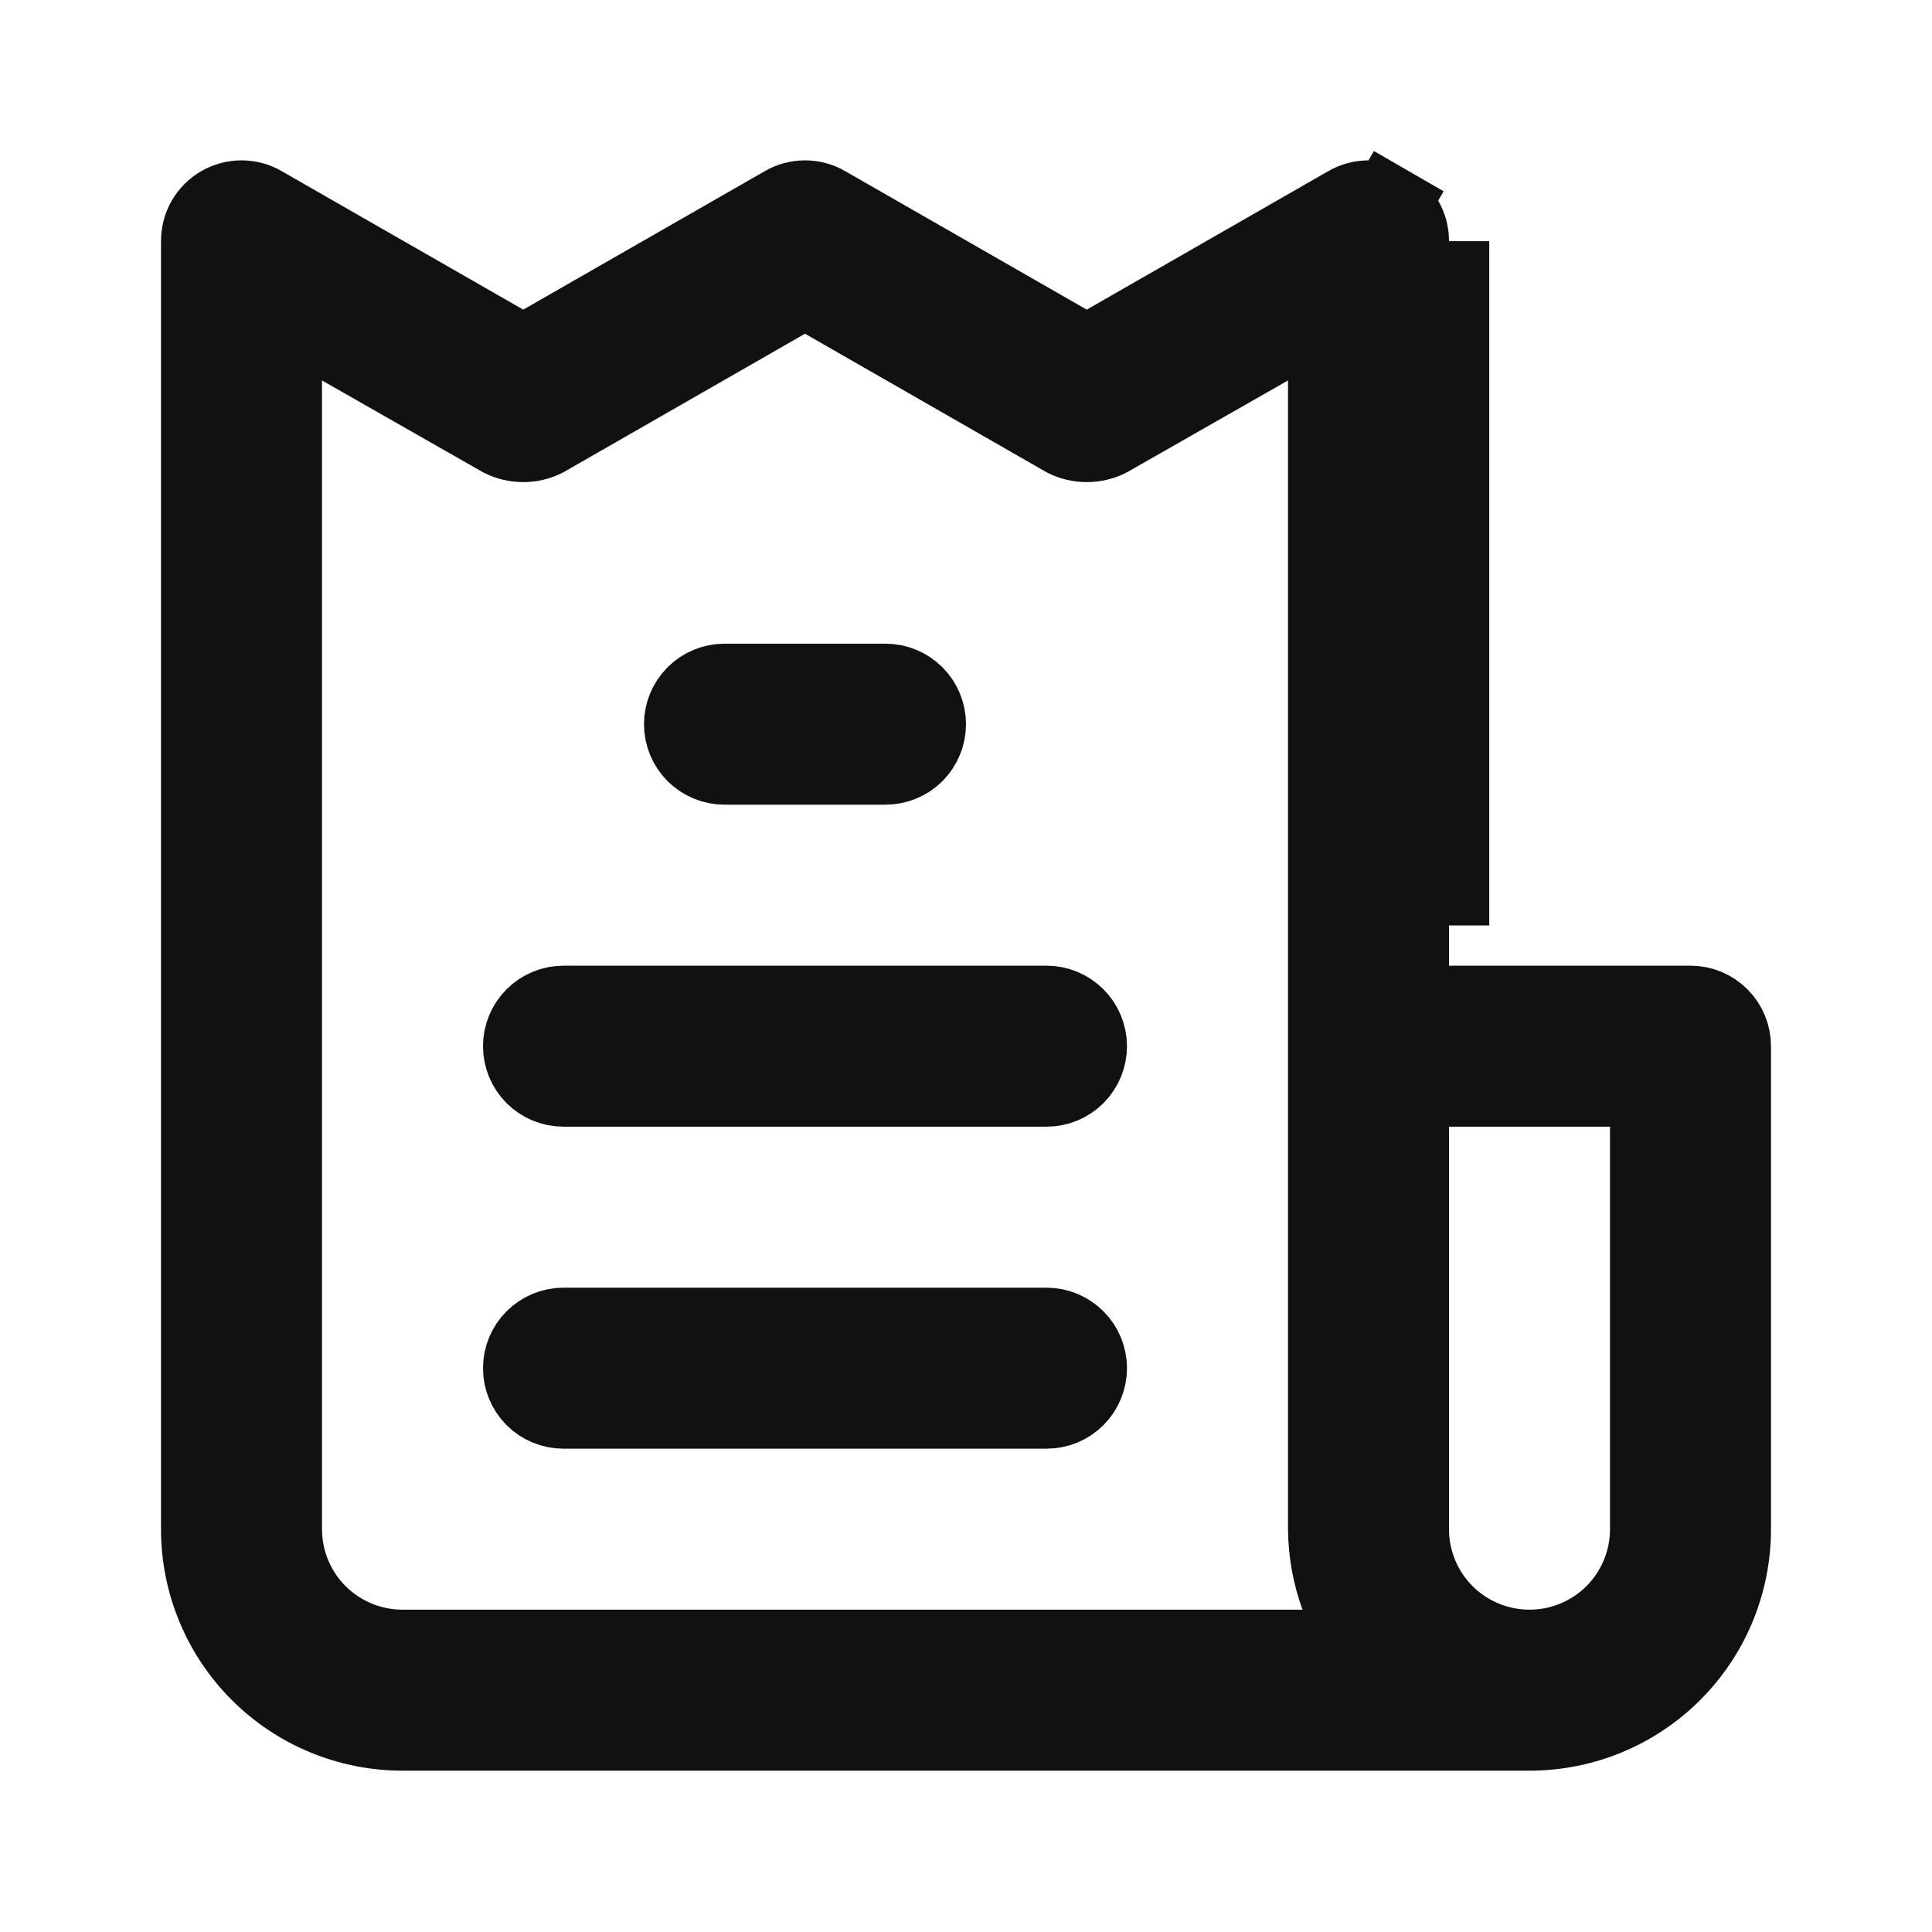 <svg width="24" height="24" viewBox="0 0 24 24" fill="none" xmlns="http://www.w3.org/2000/svg">
<path d="M17.5 11.996V12.496H18H21C21.133 12.496 21.26 12.549 21.354 12.643C21.447 12.736 21.5 12.864 21.5 12.996V18.996C21.5 19.659 21.237 20.295 20.768 20.764C20.299 21.233 19.663 21.496 19 21.496H5C4.337 21.496 3.701 21.233 3.232 20.764C2.763 20.295 2.5 19.659 2.5 18.996V2.996H2.5L2.5 2.994C2.5 2.906 2.523 2.819 2.566 2.743C2.61 2.667 2.674 2.603 2.75 2.559L2.75 2.559C2.826 2.515 2.912 2.492 3 2.492C3.088 2.492 3.174 2.515 3.25 2.559L3.25 2.559L3.251 2.56L6.251 4.28L6.5 4.423L6.749 4.28L9.749 2.56L9.75 2.559C9.826 2.515 9.912 2.492 10 2.492C10.088 2.492 10.174 2.515 10.25 2.559L10.251 2.56L13.251 4.28L13.5 4.423L13.749 4.28L16.749 2.56L16.75 2.559C16.826 2.515 16.912 2.492 17 2.492C17.088 2.492 17.174 2.515 17.25 2.559L17.5 2.126L17.25 2.559C17.326 2.603 17.39 2.667 17.433 2.743C17.477 2.819 17.5 2.906 17.5 2.994V2.996V11.996ZM18 11.496V2.996V11.496ZM4.248 4.292L3.5 3.866V4.726V18.996C3.5 19.394 3.658 19.776 3.939 20.057C4.221 20.338 4.602 20.496 5 20.496H16.18H16.893L16.65 19.826C16.553 19.559 16.503 19.278 16.5 18.994V4.726V3.866L15.752 4.292L13.762 5.427C13.681 5.468 13.591 5.489 13.5 5.489C13.409 5.489 13.32 5.468 13.239 5.427L10.249 3.712L10 3.57L9.751 3.712L6.761 5.427C6.68 5.468 6.591 5.489 6.5 5.489C6.409 5.489 6.319 5.468 6.238 5.427L4.248 4.292ZM17.5 13.496V13.996V18.996C17.5 19.394 17.658 19.776 17.939 20.057C18.221 20.338 18.602 20.496 19 20.496C19.398 20.496 19.779 20.338 20.061 20.057C20.342 19.776 20.5 19.394 20.5 18.996V13.996V13.496H20H18H17.5ZM6.646 16.643C6.74 16.549 6.867 16.496 7 16.496H13C13.133 16.496 13.26 16.549 13.354 16.643C13.447 16.736 13.5 16.864 13.5 16.996C13.5 17.129 13.447 17.256 13.354 17.35C13.26 17.444 13.133 17.496 13 17.496H7C6.867 17.496 6.74 17.444 6.646 17.35C6.553 17.256 6.5 17.129 6.5 16.996C6.5 16.864 6.553 16.736 6.646 16.643ZM11.354 9.35C11.26 9.443 11.133 9.496 11 9.496H9C8.867 9.496 8.74 9.443 8.646 9.35C8.553 9.256 8.5 9.129 8.5 8.996C8.5 8.864 8.553 8.736 8.646 8.643C8.74 8.549 8.867 8.496 9 8.496H11C11.133 8.496 11.26 8.549 11.354 8.643C11.447 8.736 11.5 8.864 11.5 8.996C11.5 9.129 11.447 9.256 11.354 9.35ZM7 12.496H13C13.133 12.496 13.26 12.549 13.354 12.643C13.447 12.736 13.5 12.864 13.5 12.996C13.5 13.129 13.447 13.256 13.354 13.35C13.26 13.444 13.133 13.496 13 13.496H7C6.867 13.496 6.74 13.444 6.646 13.35C6.553 13.256 6.5 13.129 6.5 12.996C6.5 12.864 6.553 12.736 6.646 12.643C6.74 12.549 6.867 12.496 7 12.496Z" fill="#111111" stroke="#111111"/>
</svg>

